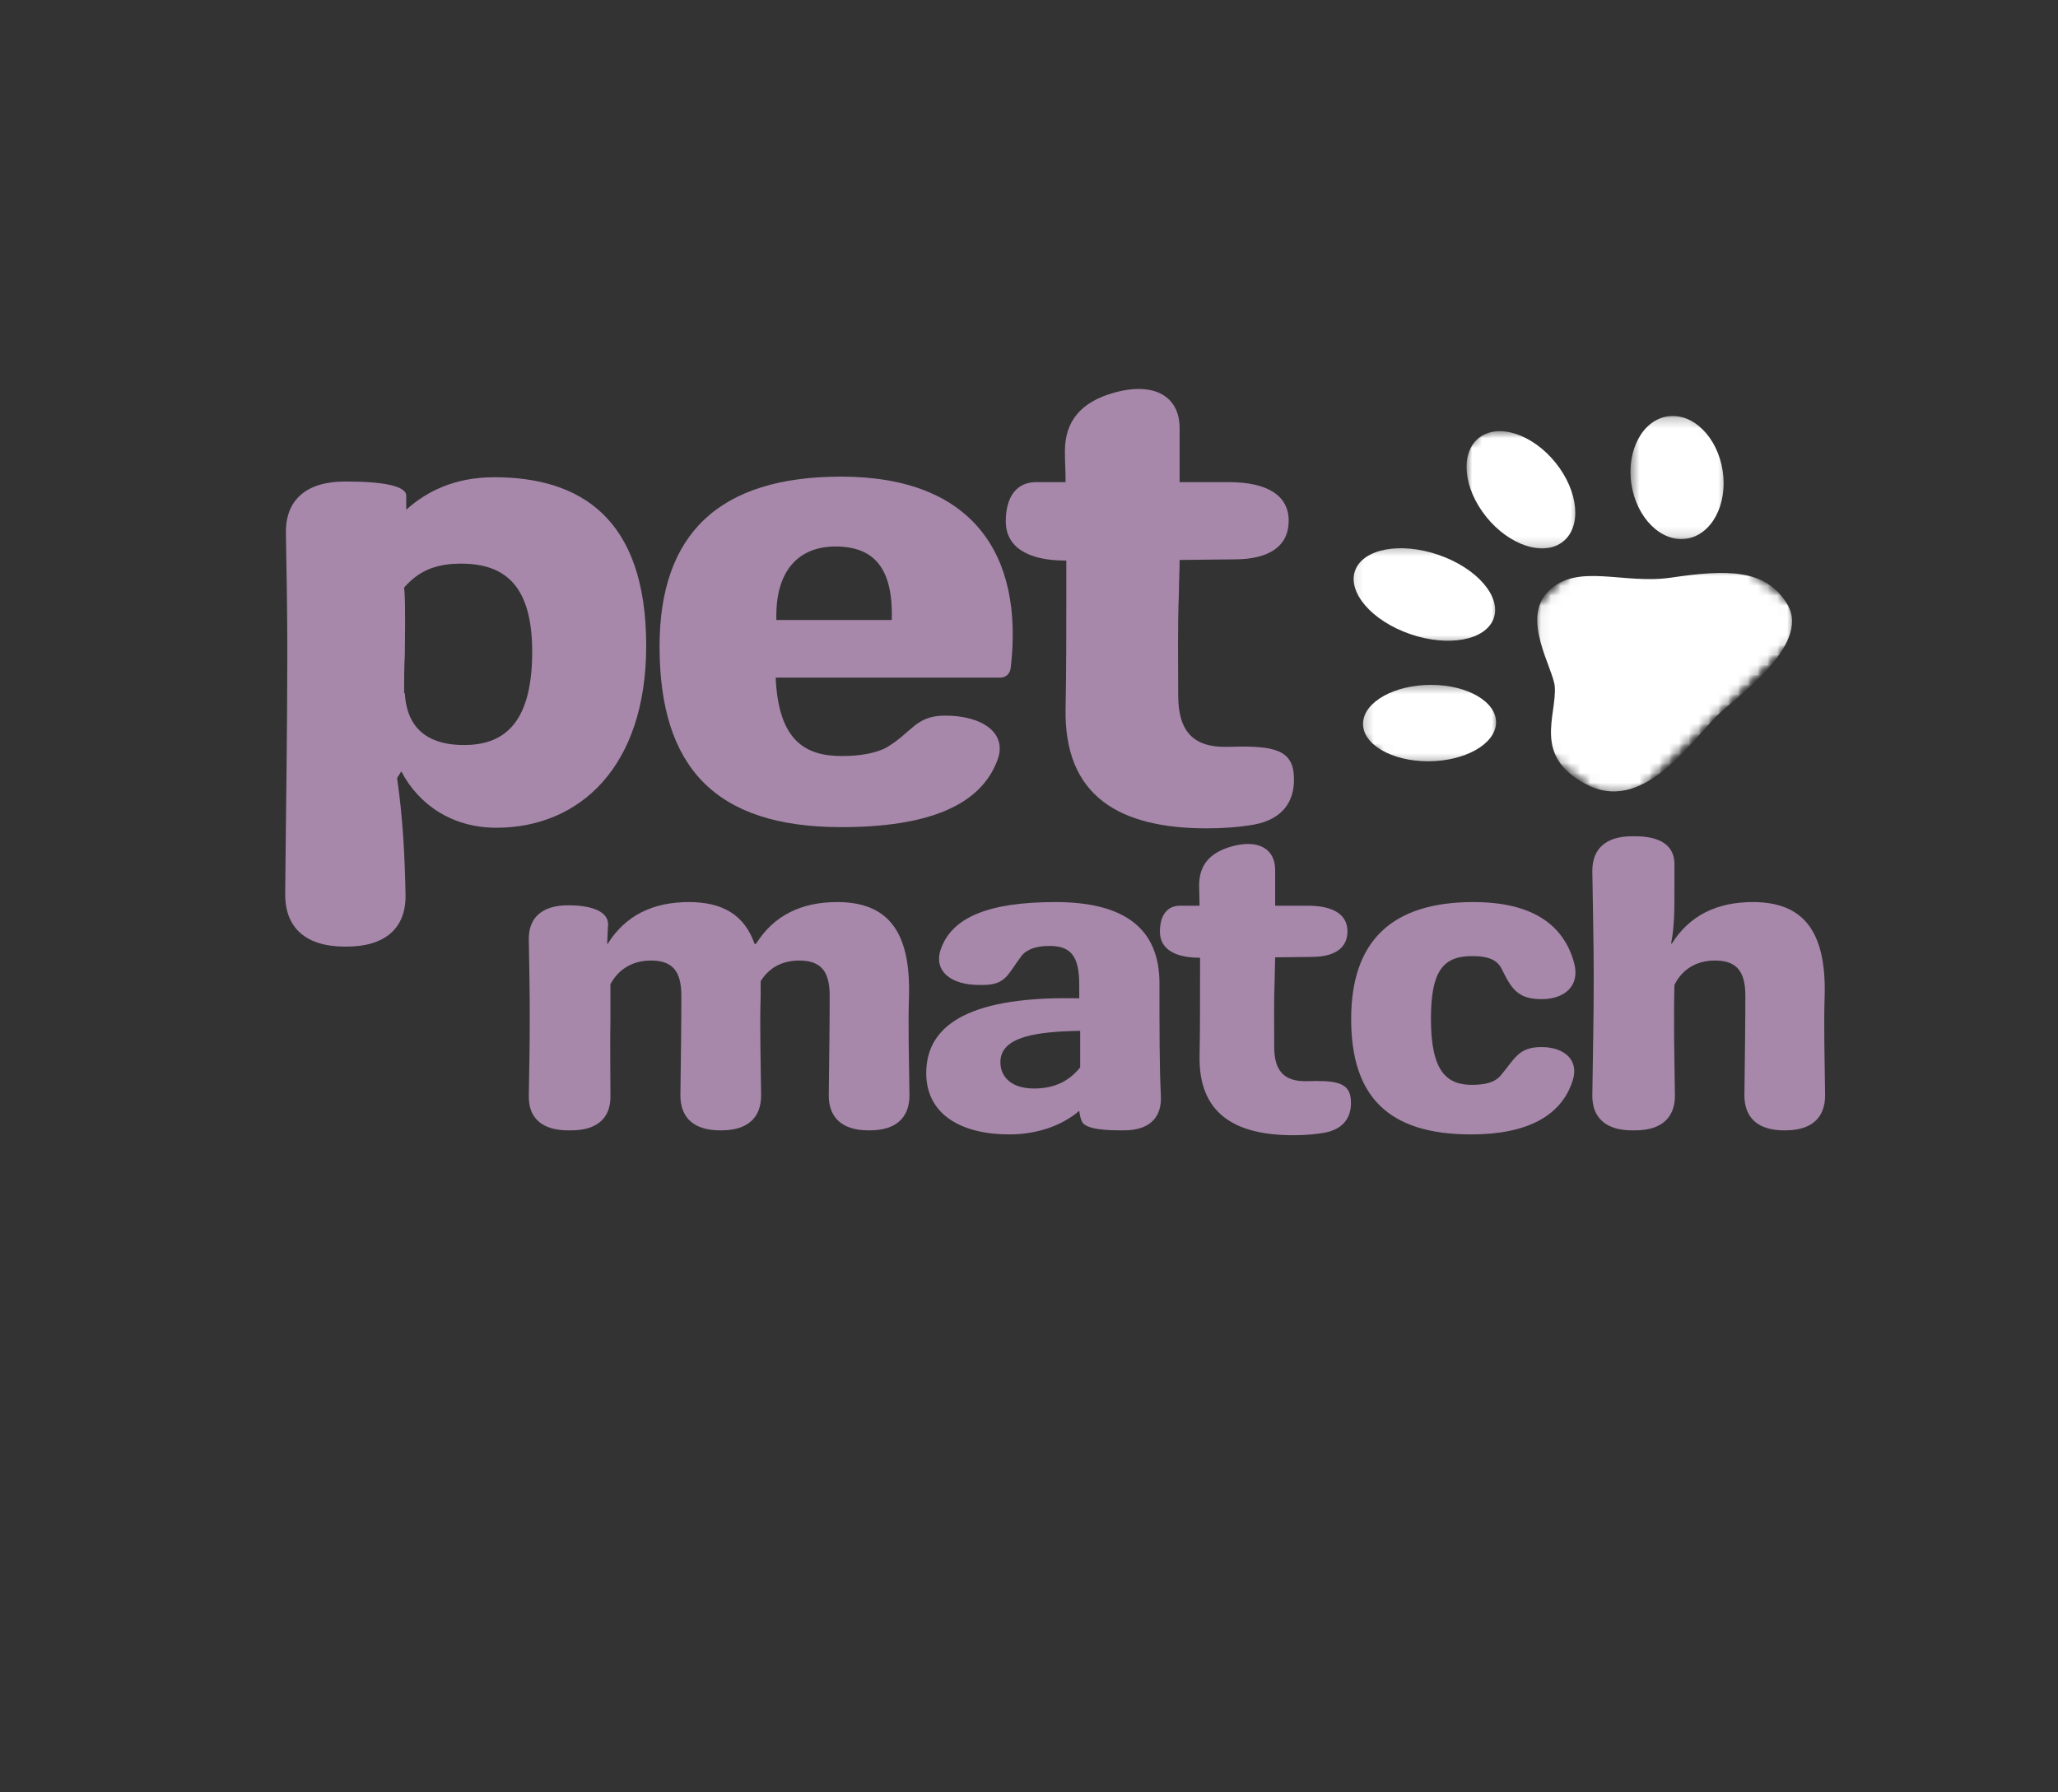 <svg width="209" height="182" viewBox="0 0 209 182" fill="none" xmlns="http://www.w3.org/2000/svg">
<rect x="0" y="0" width="209" height="182" fill="#333333" stroke="none"/>
<path d="M50.187 48.468C46.114 48.468 43.255 49.962 41.255 51.767V50.336C41.255 49.403 39.11 48.904 35.181 48.904H35.037C31.107 48.904 28.963 50.772 29.035 54.194C29.107 58.177 29.176 62.037 29.176 66.143C29.176 74.608 29.035 82.51 28.963 90.849C28.963 94.273 31.107 96.139 35.037 96.139H35.181C39.11 96.139 41.255 94.273 41.183 90.849C41.111 86.866 40.898 82.946 40.325 79.025L40.754 78.341C42.541 81.765 45.972 84.066 50.403 84.066C58.835 84.066 65.625 77.905 65.625 65.584C65.625 52.514 58.835 48.468 50.187 48.468ZM47.115 75.666C43.969 75.666 41.327 74.42 41.111 70.374L41.041 70.437C41.041 69.131 41.041 67.823 41.111 66.516C41.183 61.039 41.111 60.417 41.041 59.671C42.469 58.053 44.113 57.244 46.83 57.244C51.402 57.244 54.047 59.608 54.047 66.206C54.047 73.861 50.832 75.666 47.115 75.666Z" fill="#a788ab"/>
<path d="M85.42 84.004C94.211 84.004 99.571 81.825 101.285 77.22C102.358 74.42 99.713 72.678 95.996 72.678C92.925 72.678 92.637 74.42 89.922 75.977C88.921 76.473 87.421 76.784 85.492 76.784C81.776 76.784 79.059 75.23 78.773 68.82H101.572C102.142 68.82 102.571 68.446 102.643 67.823C104.002 56.249 98.713 48.407 85.42 48.407C73.056 48.407 66.982 54.194 66.982 65.646C66.982 77.905 72.628 84.004 85.42 84.004ZM78.845 62.969C78.702 57.928 81.131 55.502 84.848 55.502C88.993 55.502 90.708 57.991 90.565 62.969H78.845Z" fill="#a788ab"/>
<path d="M124.583 75.852C121.152 75.914 119.652 74.234 119.652 70.625C119.652 67.388 119.58 63.716 119.724 60.169C119.724 59.049 119.796 57.991 119.796 56.87L125.369 56.808C128.941 56.808 130.873 55.439 130.873 52.887C130.873 50.336 128.728 48.967 124.796 48.967H119.796V43.49C119.796 40.193 117.15 38.761 113.149 39.88C109.79 40.815 108.146 42.743 108.146 45.856C108.146 46.913 108.218 47.909 108.218 48.967H105.216C103.287 48.967 102.142 50.398 102.142 52.95C102.142 55.502 104.286 56.933 108.218 56.933H108.29V60.169C108.29 64.152 108.29 68.196 108.218 71.868C108.002 80.892 113.719 84.129 122.582 84.129C124.226 84.129 125.87 84.004 127.298 83.755C130.444 83.196 131.658 81.141 131.371 78.466C131.086 75.914 128.728 75.726 124.583 75.852Z" fill="#a788ab"/>
<path d="M92.359 111.252C92.311 107.538 92.218 104.074 92.311 101.185C92.501 94.379 89.99 91.615 85.016 91.615C81.369 91.615 78.574 92.976 76.773 95.863H76.632C75.589 92.894 73.362 91.615 69.953 91.615C66.304 91.615 63.508 92.976 61.71 95.863H61.662C61.71 95.08 61.71 94.42 61.756 93.884C61.756 92.646 60.288 91.944 57.682 91.944C55.077 91.944 53.655 93.182 53.703 95.452C53.751 98.091 53.799 100.65 53.799 103.372C53.799 106.095 53.751 108.652 53.703 111.291C53.655 113.561 55.077 114.799 57.682 114.799H58.014C60.619 114.799 62.041 113.561 61.993 111.291C61.993 108.652 61.945 106.095 61.993 103.372V99.949C62.799 98.462 64.172 97.596 65.973 97.556C68.104 97.514 69.195 98.422 69.195 101.103C69.195 103.949 69.147 107.456 69.099 111.252C69.099 113.561 70.521 114.799 73.127 114.799H73.268C75.874 114.799 77.294 113.561 77.294 111.252C77.248 107.538 77.152 104.074 77.248 101.185V99.659C78.053 98.339 79.332 97.596 81.036 97.556C83.17 97.514 84.258 98.422 84.258 101.103C84.258 103.949 84.21 107.456 84.165 111.252C84.165 113.561 85.584 114.799 88.19 114.799H88.332C90.938 114.799 92.359 113.561 92.359 111.252Z" fill="#a788ab"/>
<path d="M102.496 115.212C105.148 115.212 107.706 114.427 109.602 112.819C109.648 113.149 109.696 113.479 109.837 113.809C110.027 114.469 111.307 114.799 113.724 114.799H114.15C116.708 114.799 118.034 113.519 117.89 111.21C117.749 108.404 117.749 104.815 117.749 99.865C117.749 94.337 114.244 91.615 107.186 91.615C100.269 91.615 96.623 93.224 95.532 96.441C94.774 98.711 96.716 100.03 99.37 100.03H99.842C102.163 100.03 102.353 98.917 103.726 97.101C104.297 96.36 105.337 96.07 106.57 96.07C108.653 96.07 109.602 96.978 109.602 99.988V101.391C98.943 101.145 94.064 103.826 94.064 108.982C94.064 113.314 97.807 115.212 102.496 115.212ZM105.006 110.55C102.779 110.55 101.595 109.435 101.595 107.868C101.595 105.229 105.385 104.774 109.696 104.692V108.404C108.607 109.765 107.138 110.55 105.006 110.55Z" fill="#a788ab"/>
<path d="M132.672 109.807C130.397 109.849 129.402 108.734 129.402 106.341C129.402 104.197 129.356 101.763 129.45 99.412C129.45 98.669 129.498 97.968 129.498 97.226L133.192 97.184C135.561 97.184 136.841 96.276 136.841 94.585C136.841 92.894 135.419 91.986 132.813 91.986H129.498V88.356C129.498 86.17 127.745 85.222 125.091 85.963C122.866 86.583 121.776 87.861 121.776 89.924C121.776 90.625 121.824 91.285 121.824 91.986H119.834C118.554 91.986 117.796 92.936 117.796 94.627C117.796 96.318 119.218 97.266 121.824 97.266H121.871V99.412C121.871 102.051 121.871 104.734 121.824 107.168C121.682 113.149 125.47 115.294 131.344 115.294C132.435 115.294 133.523 115.212 134.472 115.047C136.556 114.675 137.361 113.314 137.172 111.54C136.983 109.849 135.419 109.725 132.672 109.807Z" fill="#a788ab"/>
<path d="M149.392 115.212C155.124 115.212 158.584 113.314 159.72 109.725C160.384 107.621 158.821 106.341 156.546 106.341C154.177 106.341 153.846 107.538 152.331 109.312C151.761 109.93 150.814 110.179 149.488 110.179C146.978 110.179 145.319 108.899 145.319 103.496C145.319 98.752 146.455 97.101 149.488 97.101C151.147 97.101 151.998 97.473 152.473 98.339C153.468 100.36 154.084 101.475 156.546 101.475C158.915 101.475 160.478 100.114 159.862 97.802C158.773 93.8 155.457 91.615 149.629 91.615C141.293 91.615 137.218 95.617 137.218 103.496C137.218 111.333 140.96 115.212 149.392 115.212Z" fill="#a788ab"/>
<path d="M185.347 111.252C185.302 107.538 185.206 104.074 185.302 101.185C185.491 94.379 182.979 91.615 178.006 91.615C174.357 91.615 171.562 92.976 169.764 95.863L169.716 95.782C170.047 94.091 170.047 92.358 170.047 90.46C170.047 89.8 170.047 88.811 170.047 87.738C170.047 85.921 168.673 84.932 166.067 84.932H165.736C163.13 84.932 161.708 86.17 161.708 88.439C161.756 92.193 161.852 95.698 161.852 99.412C161.852 103.496 161.756 107.333 161.708 111.291C161.708 113.561 163.13 114.799 165.736 114.799H166.067C168.673 114.799 170.095 113.561 170.095 111.291C170.047 107.538 169.953 103.867 170.047 100.03C170.804 98.504 172.178 97.596 174.026 97.556C176.158 97.514 177.249 98.422 177.249 101.103C177.249 103.949 177.201 107.456 177.153 111.252C177.153 113.561 178.574 114.799 181.18 114.799H181.322C183.928 114.799 185.347 113.561 185.347 111.252Z" fill="#a788ab"/>
<mask id="mask0_9_117" style="mask-type:luminance" maskUnits="userSpaceOnUse" x="156" y="57" width="27" height="24">
<path d="M156.053 57.755H182.248V80.565H156.053V57.755Z" fill="white"/>
</mask>
<g mask="url(#mask0_9_117)">
<mask id="mask1_9_117" style="mask-type:luminance" maskUnits="userSpaceOnUse" x="126" y="33" width="66" height="58">
<path d="M126.78 66.621L160.945 33.164L191.246 56.627L157.081 90.084L126.78 66.621Z" fill="white"/>
</mask>
<g mask="url(#mask1_9_117)">
<mask id="mask2_9_117" style="mask-type:luminance" maskUnits="userSpaceOnUse" x="126" y="33" width="66" height="58">
<path d="M126.78 66.621L160.945 33.164L191.246 56.627L157.081 90.084L126.78 66.621Z" fill="white"/>
</mask>
<g mask="url(#mask2_9_117)">
<mask id="mask3_9_117" style="mask-type:luminance" maskUnits="userSpaceOnUse" x="147" y="49" width="38" height="34">
<path d="M147.6 69.478L167.57 49.923L184.571 63.09L164.603 82.645L147.6 69.478Z" fill="white"/>
</mask>
<g mask="url(#mask3_9_117)">
<mask id="mask4_9_117" style="mask-type:luminance" maskUnits="userSpaceOnUse" x="147" y="49" width="38" height="34">
<path d="M147.6 69.478L167.57 49.923L184.569 63.086L164.598 82.641L147.6 69.478Z" fill="white"/>
</mask>
<g mask="url(#mask4_9_117)">
<path d="M157.895 69.734C158.109 72.694 155.614 76.793 161.089 79.659C166.669 82.579 171.326 75.856 174.289 72.768C175.867 71.126 183.994 65.639 181.525 61.402C179.366 57.698 175.229 57.851 169.721 58.663C164.799 59.389 160.183 57.104 157.218 60.068C154.442 62.841 157.762 67.922 157.895 69.734Z" fill="white"/>
</g>
</g>
</g>
</g>
</g>
<mask id="mask5_9_117" style="mask-type:luminance" maskUnits="userSpaceOnUse" x="138" y="69" width="15" height="9">
<path d="M138.219 69.403H152.152V77.653H138.219V69.403Z" fill="white"/>
</mask>
<g mask="url(#mask5_9_117)">
<mask id="mask6_9_117" style="mask-type:luminance" maskUnits="userSpaceOnUse" x="126" y="33" width="66" height="58">
<path d="M126.78 66.621L160.945 33.164L191.246 56.627L157.081 90.084L126.78 66.621Z" fill="white"/>
</mask>
<g mask="url(#mask6_9_117)">
<mask id="mask7_9_117" style="mask-type:luminance" maskUnits="userSpaceOnUse" x="126" y="33" width="66" height="58">
<path d="M126.78 66.621L160.945 33.164L191.246 56.627L157.081 90.084L126.78 66.621Z" fill="white"/>
</mask>
<g mask="url(#mask7_9_117)">
<path d="M145.331 69.556C149.06 69.558 152.015 71.299 151.93 73.443C151.843 75.585 148.751 77.32 145.022 77.316C141.293 77.312 138.338 75.572 138.423 73.429C138.508 71.287 141.602 69.552 145.331 69.556Z" fill="white"/>
</g>
</g>
</g>
<mask id="mask8_9_117" style="mask-type:luminance" maskUnits="userSpaceOnUse" x="137" y="55" width="16" height="11">
<path d="M137.104 55.328H152.152V65.52H137.104V55.328Z" fill="white"/>
</mask>
<g mask="url(#mask8_9_117)">
<mask id="mask9_9_117" style="mask-type:luminance" maskUnits="userSpaceOnUse" x="126" y="33" width="66" height="58">
<path d="M126.78 66.621L160.945 33.164L191.246 56.627L157.081 90.084L126.78 66.621Z" fill="white"/>
</mask>
<g mask="url(#mask9_9_117)">
<mask id="mask10_9_117" style="mask-type:luminance" maskUnits="userSpaceOnUse" x="126" y="33" width="66" height="58">
<path d="M126.78 66.621L160.945 33.164L191.246 56.627L157.081 90.084L126.78 66.621Z" fill="white"/>
</mask>
<g mask="url(#mask10_9_117)">
<path d="M146.779 56.613C150.567 58.164 152.688 61.106 151.516 63.184C150.343 65.266 146.32 65.692 142.529 64.142C138.741 62.591 136.621 59.649 137.792 57.569C138.966 55.491 142.989 55.063 146.779 56.613Z" fill="white"/>
</g>
</g>
</g>
<mask id="mask11_9_117" style="mask-type:luminance" maskUnits="userSpaceOnUse" x="148" y="43" width="13" height="13">
<path d="M148.808 43.68H160.512V55.813H148.808V43.68Z" fill="white"/>
</mask>
<g mask="url(#mask11_9_117)">
<mask id="mask12_9_117" style="mask-type:luminance" maskUnits="userSpaceOnUse" x="126" y="33" width="66" height="58">
<path d="M126.78 66.621L160.945 33.164L191.246 56.627L157.081 90.084L126.78 66.621Z" fill="white"/>
</mask>
<g mask="url(#mask12_9_117)">
<mask id="mask13_9_117" style="mask-type:luminance" maskUnits="userSpaceOnUse" x="126" y="33" width="66" height="58">
<path d="M126.78 66.621L160.945 33.164L191.246 56.627L157.081 90.084L126.78 66.621Z" fill="white"/>
</mask>
<g mask="url(#mask13_9_117)">
<path d="M158.376 47.525C160.523 50.575 160.508 54.041 158.344 55.266C156.18 56.488 152.683 55.01 150.537 51.961C148.39 48.911 148.405 45.445 150.569 44.22C152.733 42.996 156.23 44.474 158.376 47.525Z" fill="white"/>
</g>
</g>
</g>
<mask id="mask14_9_117" style="mask-type:luminance" maskUnits="userSpaceOnUse" x="165" y="42" width="11" height="13">
<path d="M165.528 42.224H175.56V54.843H165.528V42.224Z" fill="white"/>
</mask>
<g mask="url(#mask14_9_117)">
<mask id="mask15_9_117" style="mask-type:luminance" maskUnits="userSpaceOnUse" x="126" y="33" width="66" height="58">
<path d="M126.78 66.621L160.945 33.164L191.246 56.627L157.081 90.084L126.78 66.621Z" fill="white"/>
</mask>
<g mask="url(#mask15_9_117)">
<mask id="mask16_9_117" style="mask-type:luminance" maskUnits="userSpaceOnUse" x="126" y="33" width="66" height="58">
<path d="M126.78 66.621L160.945 33.164L191.246 56.627L157.081 90.084L126.78 66.621Z" fill="white"/>
</mask>
<g mask="url(#mask16_9_117)">
<path d="M174.948 47.83C175.467 51.261 173.812 54.342 171.252 54.712C168.694 55.082 166.196 52.598 165.678 49.167C165.16 45.733 166.817 42.653 169.377 42.283C171.935 41.913 174.43 44.397 174.948 47.83Z" fill="white"/>
</g>
</g>
</g>
</svg>
